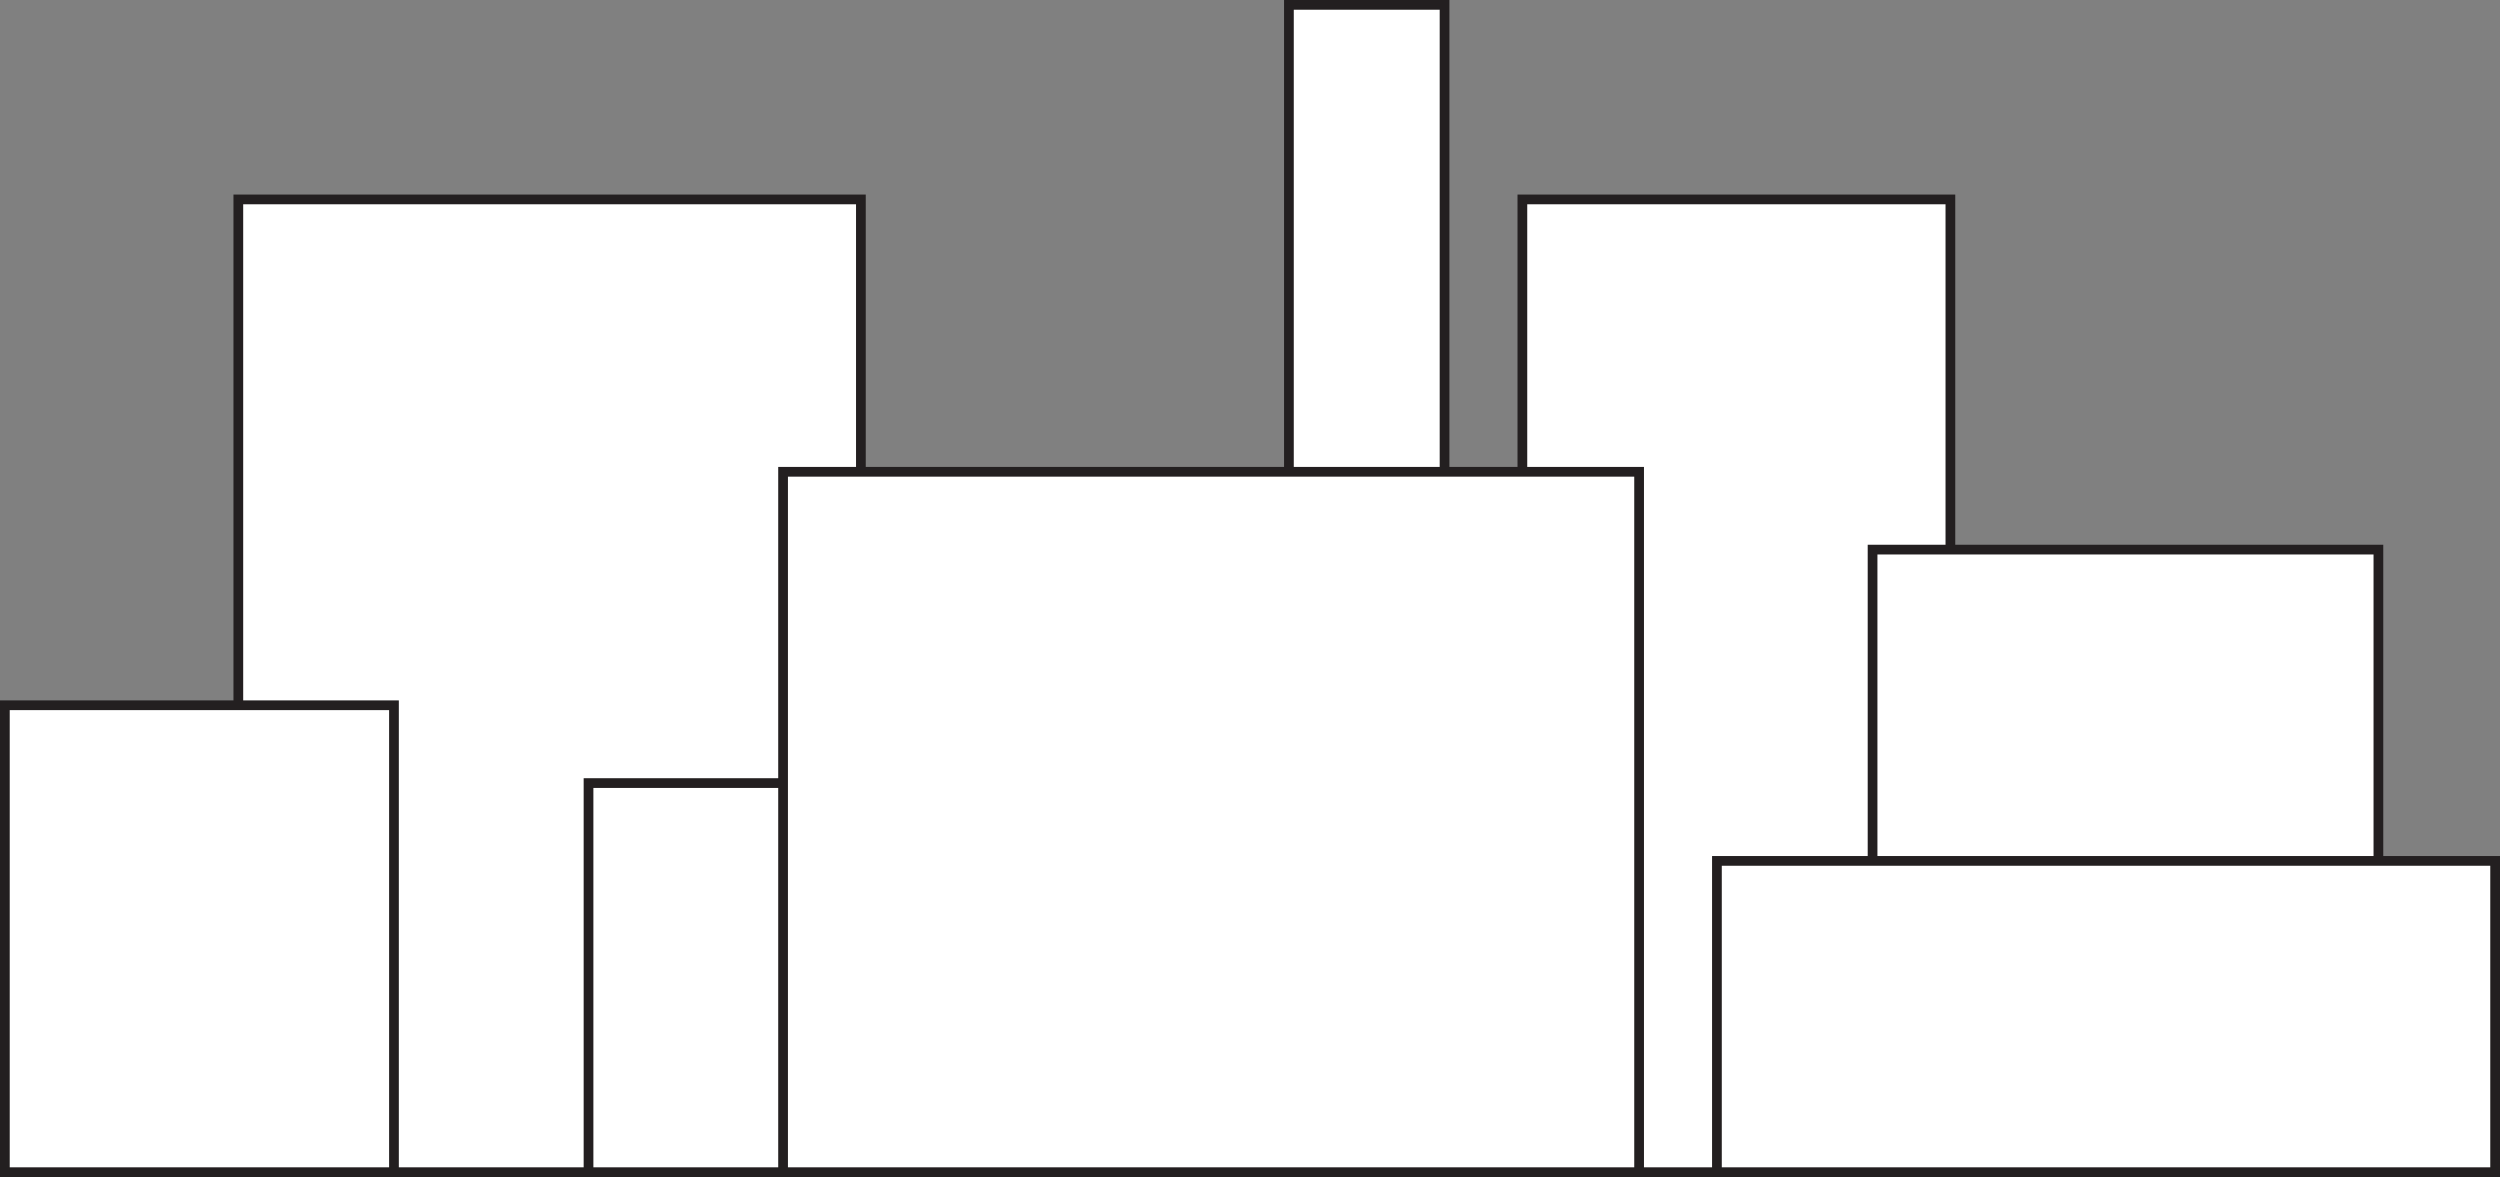 <?xml version="1.0" encoding="iso-8859-1"?>
<!-- Generator: Adobe Illustrator 19.2.1, SVG Export Plug-In . SVG Version: 6.00 Build 0)  -->
<svg version="1.1" xmlns="http://www.w3.org/2000/svg" xmlns:xlink="http://www.w3.org/1999/xlink" x="0px" y="0px"
	 viewBox="0 0 64.25 30.25" style="enable-background:new 0 0 64.25 30.25;" xml:space="preserve">
<rect x="0" y="0" width="64.25" height="30.25" fill="#808080" stroke="none"/>
<g id="City">
	<rect x="6.125" y="5.125" style="fill:#FFFFFF;stroke:#231F20;stroke-width:0.25;stroke-miterlimit:10;" width="16" height="25"/>
	
		<rect x="15.125" y="20.125" style="fill:#FFFFFF;stroke:#231F20;stroke-width:0.25;stroke-miterlimit:10;" width="10" height="10"/>
	<rect x="0.125" y="18.125" style="fill:#FFFFFF;stroke:#231F20;stroke-width:0.25;stroke-miterlimit:10;" width="10" height="12"/>
	<rect x="39.125" y="5.125" style="fill:#FFFFFF;stroke:#231F20;stroke-width:0.25;stroke-miterlimit:10;" width="11" height="25"/>
	<rect x="33.125" y="0.125" style="fill:#FFFFFF;stroke:#231F20;stroke-width:0.25;stroke-miterlimit:10;" width="4" height="26"/>
	
		<rect x="20.125" y="12.125" style="fill:#FFFFFF;stroke:#231F20;stroke-width:0.25;stroke-miterlimit:10;" width="22" height="18"/>
	<rect x="48.125" y="14.125" style="fill:#FFFFFF;stroke:#231F20;stroke-width:0.25;stroke-miterlimit:10;" width="13" height="9"/>
	<rect x="44.125" y="22.125" style="fill:#FFFFFF;stroke:#231F20;stroke-width:0.25;stroke-miterlimit:10;" width="20" height="8"/>
</g>
<g id="Layer_1">
</g>
</svg>
